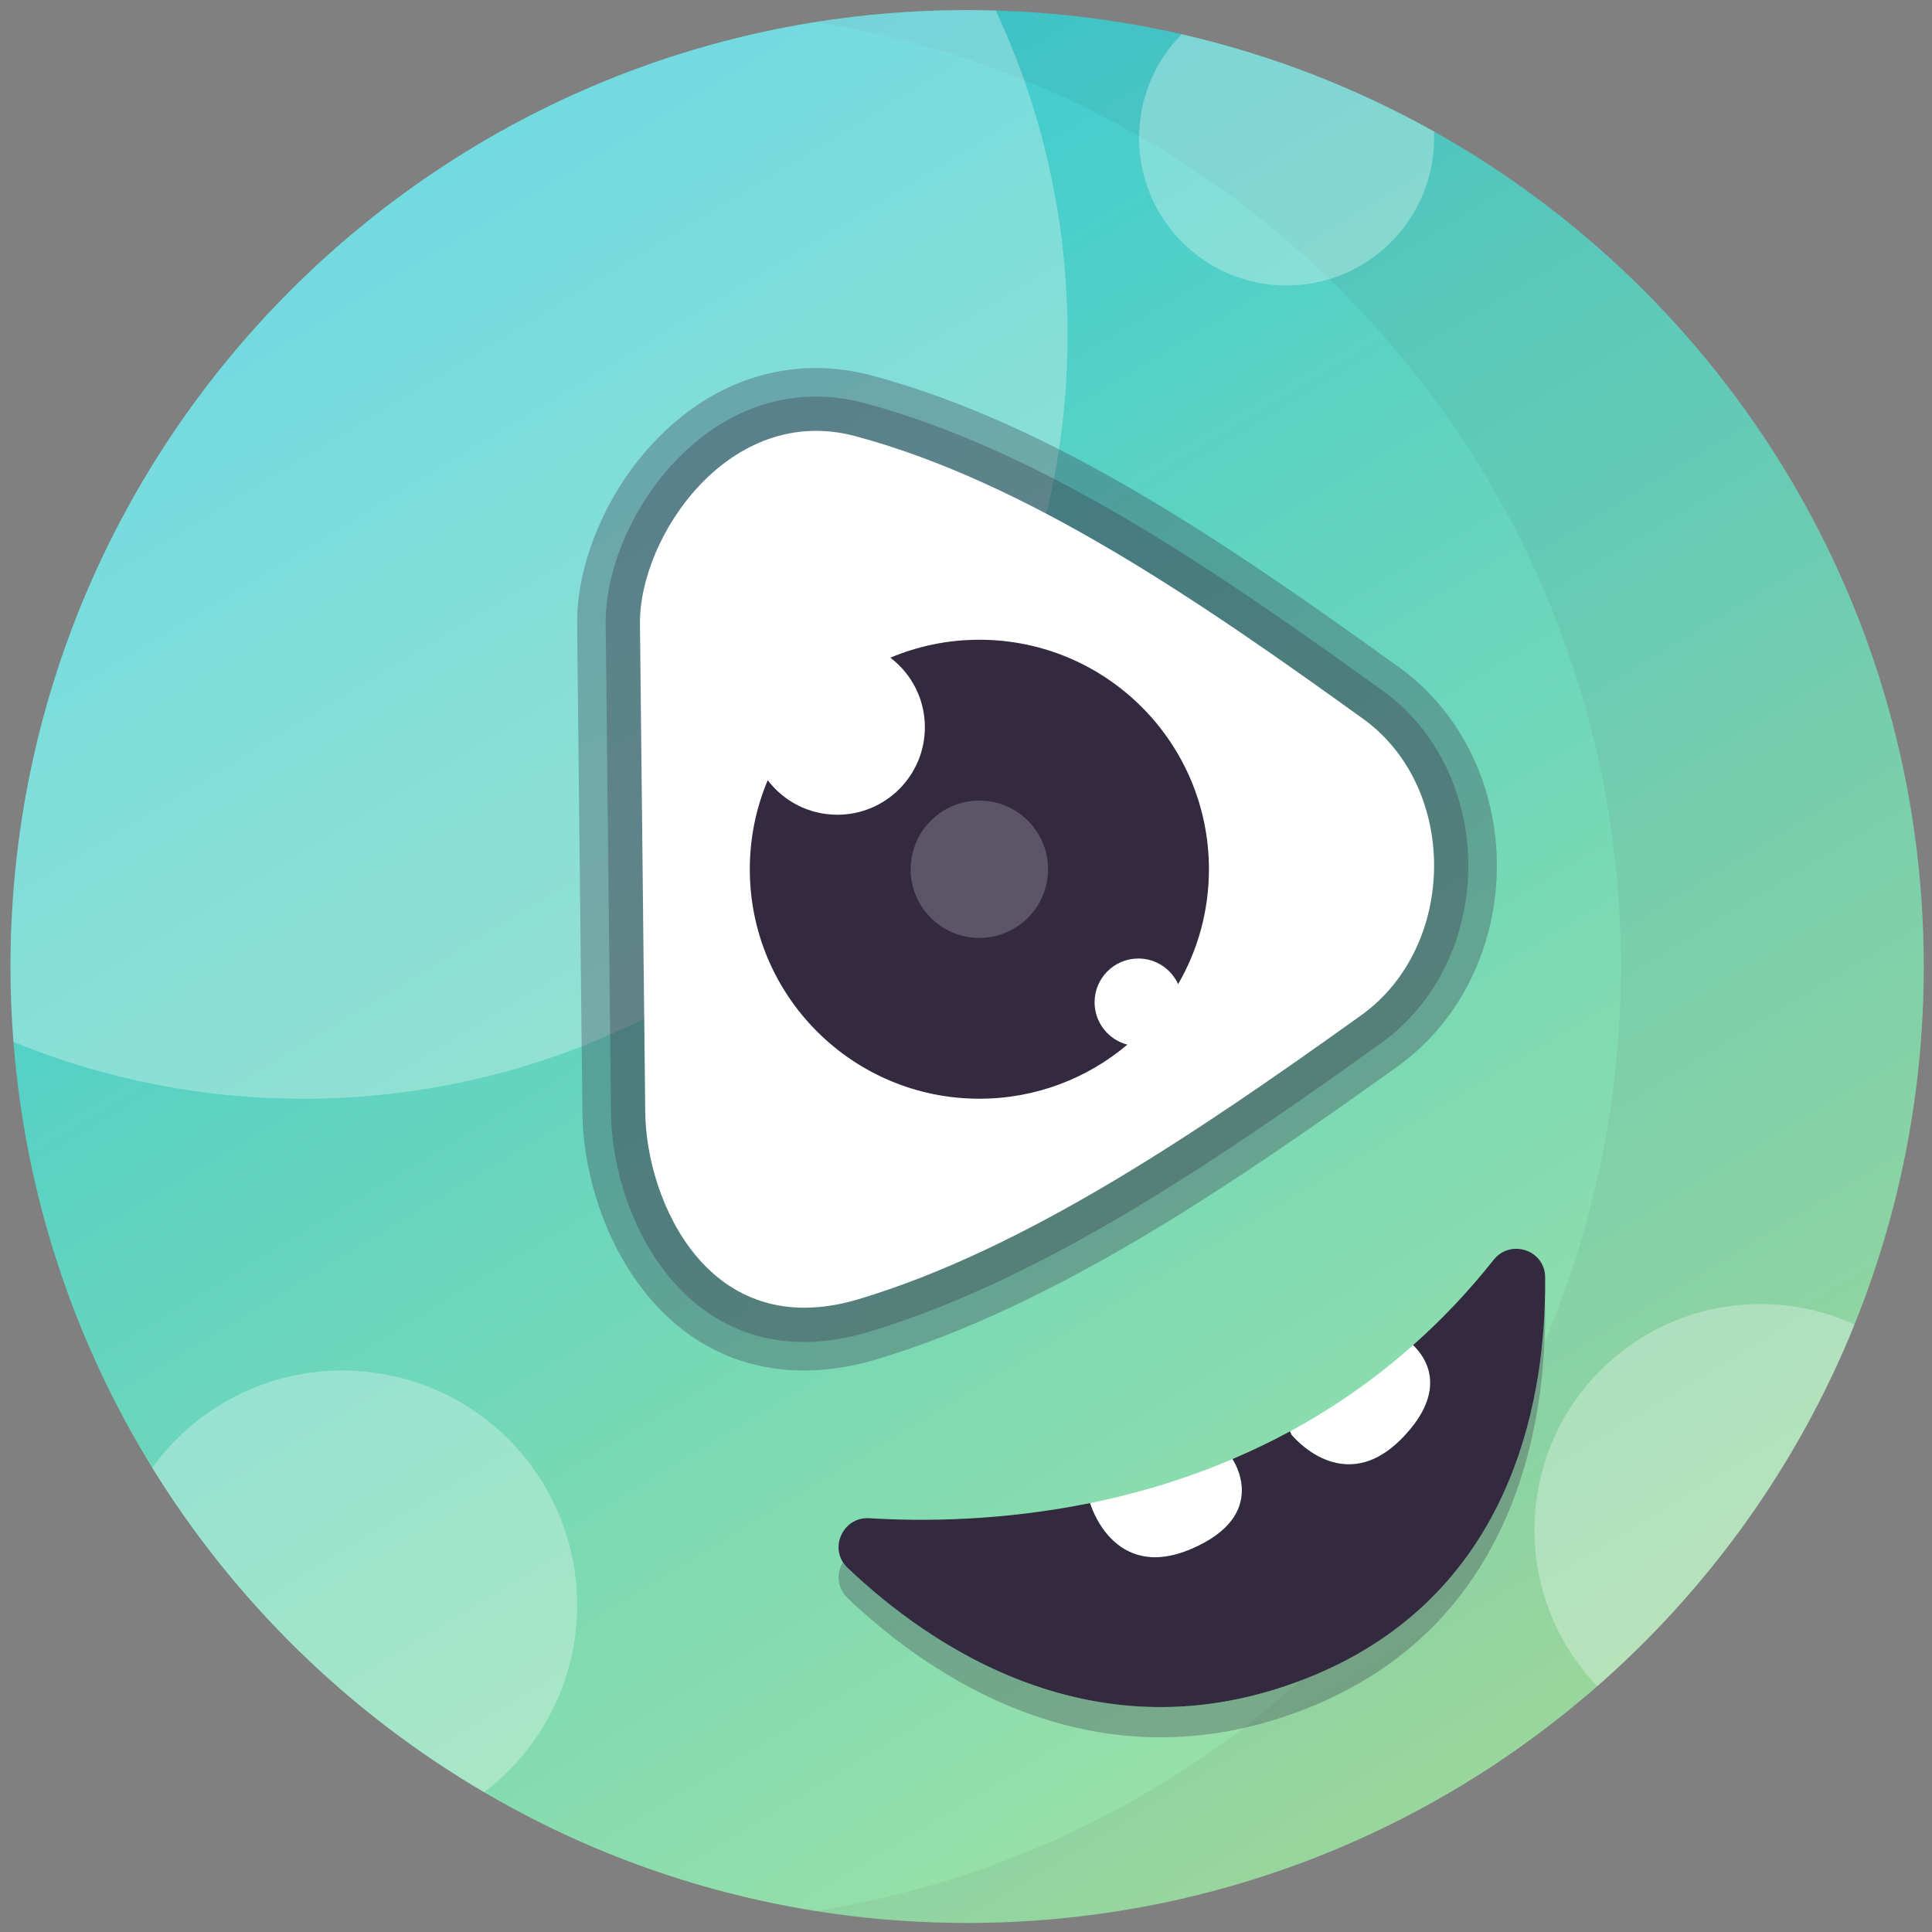 <svg width="101" height="101" viewBox="0 0 101 101" fill="none" xmlns="http://www.w3.org/2000/svg">
<rect x="0" y="0" width="101" height="101" fill="#808080" stroke="none"/>
<path d="M100.57 50.528C100.57 57.147 99.283 63.464 96.948 69.243C93.991 76.567 89.348 83.03 83.502 88.15C74.702 95.855 63.176 100.527 50.56 100.527C41.348 100.527 32.715 98.038 25.307 93.691C18.227 89.544 12.261 83.705 7.958 76.728C3.912 70.163 1.338 62.589 0.705 54.472C0.6 53.17 0.549 51.856 0.549 50.528C0.549 22.916 22.939 0.528 50.56 0.528C51.058 0.528 51.554 0.534 52.05 0.549H52.053C55.388 0.648 58.637 1.072 61.775 1.791C66.454 2.863 70.886 4.591 74.962 6.872C90.241 15.428 100.57 31.773 100.57 50.528Z" fill="url(#paint0_linear)"/>
<path opacity="0.06" d="M100.57 50.529C100.57 78.143 78.18 100.528 50.559 100.528C47.866 100.528 45.22 100.316 42.643 99.904C66.502 96.113 84.737 75.451 84.737 50.529C84.737 25.61 66.502 4.945 42.643 1.153C45.221 0.741 47.866 0.529 50.559 0.529C78.18 0.529 100.57 22.917 100.57 50.529Z" fill="#332A40"/>
<path opacity="0.3" d="M55.809 17.485C55.809 39.55 37.917 57.439 15.847 57.439C10.487 57.439 5.375 56.385 0.705 54.471C0.6 53.17 0.549 51.856 0.549 50.528C0.549 22.916 22.939 0.528 50.56 0.528C51.058 0.528 51.554 0.534 52.05 0.549H52.053C54.462 5.693 55.809 11.431 55.809 17.485Z" fill="white"/>
<path opacity="0.3" d="M74.97 7.213C74.97 11.47 71.519 14.924 67.257 14.924C62.999 14.924 59.547 11.47 59.547 7.213C59.547 5.099 60.398 3.182 61.775 1.791C66.454 2.863 70.885 4.591 74.961 6.872C74.968 6.986 74.97 7.099 74.97 7.213Z" fill="white"/>
<path opacity="0.3" d="M96.948 69.244C93.991 76.567 89.348 83.031 83.501 88.151C81.468 86.031 80.217 83.153 80.217 79.983C80.217 73.46 85.505 68.173 92.03 68.173C93.785 68.172 95.452 68.554 96.948 69.244Z" fill="white"/>
<path opacity="0.3" d="M30.171 83.914C30.171 87.905 28.263 91.452 25.307 93.691C18.227 89.544 12.261 83.705 7.958 76.728C10.185 73.65 13.811 71.647 17.901 71.647C24.677 71.647 30.171 77.137 30.171 83.914Z" fill="white"/>
<path opacity="0.3" d="M42.048 71.646C34.142 71.646 30.505 63.776 30.447 58.188L30.171 32.686C30.118 29.402 31.775 25.558 34.392 22.9C36.749 20.505 39.608 19.239 42.661 19.239C43.624 19.239 44.602 19.37 45.565 19.628C54.992 22.154 64.034 28.32 73.239 34.957C76.389 37.269 78.26 41.121 78.254 45.268C78.248 49.465 76.342 53.358 73.156 55.682C64.441 61.931 55.163 68.259 45.84 71.059C44.544 71.448 43.268 71.646 42.048 71.646Z" fill="#332A40"/>
<path opacity="0.3" d="M42.049 70.154C35.161 70.154 31.992 63.148 31.941 58.173L31.664 32.67C31.617 29.762 33.106 26.335 35.456 23.947C37.526 21.844 40.018 20.732 42.662 20.732C43.495 20.732 44.342 20.846 45.178 21.07C54.361 23.53 63.279 29.615 72.366 36.168C75.128 38.195 76.767 41.593 76.761 45.266C76.756 48.989 75.079 52.431 72.277 54.476C63.668 60.649 54.513 66.895 45.412 69.629C44.254 69.977 43.123 70.154 42.049 70.154Z" fill="#332A40"/>
<path opacity="0.3" d="M68.27 89.331C57.242 93.669 48.517 87.56 44.304 83.539C43.739 82.996 43.724 82.225 44.065 81.667C44.131 81.769 44.208 81.867 44.304 81.957C48.517 85.978 57.242 92.089 68.27 87.751C78.494 83.73 80.563 74.263 80.76 68.147C80.769 68.209 80.775 68.275 80.775 68.344C80.838 74.314 79.3 84.993 68.27 89.331Z" fill="#332A40"/>
<path d="M71.318 37.621C62.675 31.39 53.661 25.198 44.715 22.801C38.142 21.04 33.383 28.074 33.456 32.651C33.548 41.153 33.64 49.654 33.732 58.156C33.779 62.732 37.019 70.281 44.896 67.915C53.586 65.305 62.551 59.246 71.221 53.031C76.16 49.426 76.246 41.239 71.318 37.621Z" fill="white"/>
<path d="M62.308 80.965C58.168 82.756 56.986 78.579 56.986 78.579C59.376 78.091 61.892 77.359 64.424 76.28H64.431C64.431 76.28 66.444 79.177 62.308 80.965Z" fill="white"/>
<path d="M73.341 75.144C70.219 78.395 67.512 74.999 67.512 74.999L67.439 74.828C69.635 73.638 71.808 72.159 73.875 70.318C74.565 70.986 75.713 72.674 73.341 75.144Z" fill="white"/>
<path d="M73.875 70.317C74.566 70.984 75.713 72.673 73.341 75.143C70.219 78.394 67.512 74.998 67.512 74.998L67.44 74.828C67.44 74.828 67.44 74.828 67.44 74.828C66.436 75.371 65.43 75.852 64.424 76.279H64.432C64.432 76.279 66.445 79.176 62.308 80.963C58.172 82.753 56.988 78.586 56.986 78.578C52.39 79.512 48.27 79.542 45.442 79.369C44.179 79.294 43.438 80.685 44.066 81.667C44.131 81.769 44.209 81.867 44.304 81.957C48.518 85.978 57.243 92.089 68.27 87.751C78.494 83.73 80.564 74.263 80.761 68.146C80.776 67.663 80.782 67.2 80.776 66.764C80.761 65.346 78.966 64.752 78.085 65.86C76.751 67.544 75.338 69.021 73.875 70.317Z" fill="#332A40"/>
<path d="M63.2 45.443C63.2 47.631 62.614 49.682 61.59 51.447C61.229 50.658 60.431 50.109 59.509 50.109C58.246 50.109 57.222 51.133 57.222 52.396C57.222 53.461 57.95 54.357 58.936 54.611C56.845 56.375 54.146 57.438 51.199 57.438C44.573 57.438 39.198 52.068 39.198 45.443C39.198 43.792 39.532 42.219 40.135 40.786C40.965 41.884 42.288 42.592 43.775 42.592C46.301 42.592 48.35 40.544 48.35 38.018C48.35 36.534 47.642 35.215 46.546 34.382C47.977 33.779 49.55 33.444 51.198 33.444C57.825 33.445 63.2 38.815 63.2 45.443Z" fill="#332A40"/>
<path opacity="0.2" d="M51.198 49.033C53.181 49.033 54.789 47.425 54.789 45.443C54.789 43.46 53.181 41.852 51.198 41.852C49.215 41.852 47.607 43.46 47.607 45.443C47.607 47.425 49.215 49.033 51.198 49.033Z" fill="white"/>
<defs>
<linearGradient id="paint0_linear" x1="9.796" y1="4.816" x2="104.699" y2="161.964" gradientUnits="userSpaceOnUse">
<stop stop-color="#2DC8D8"/>
<stop offset="1" stop-color="#ECF281"/>
</linearGradient>
</defs>
</svg>
